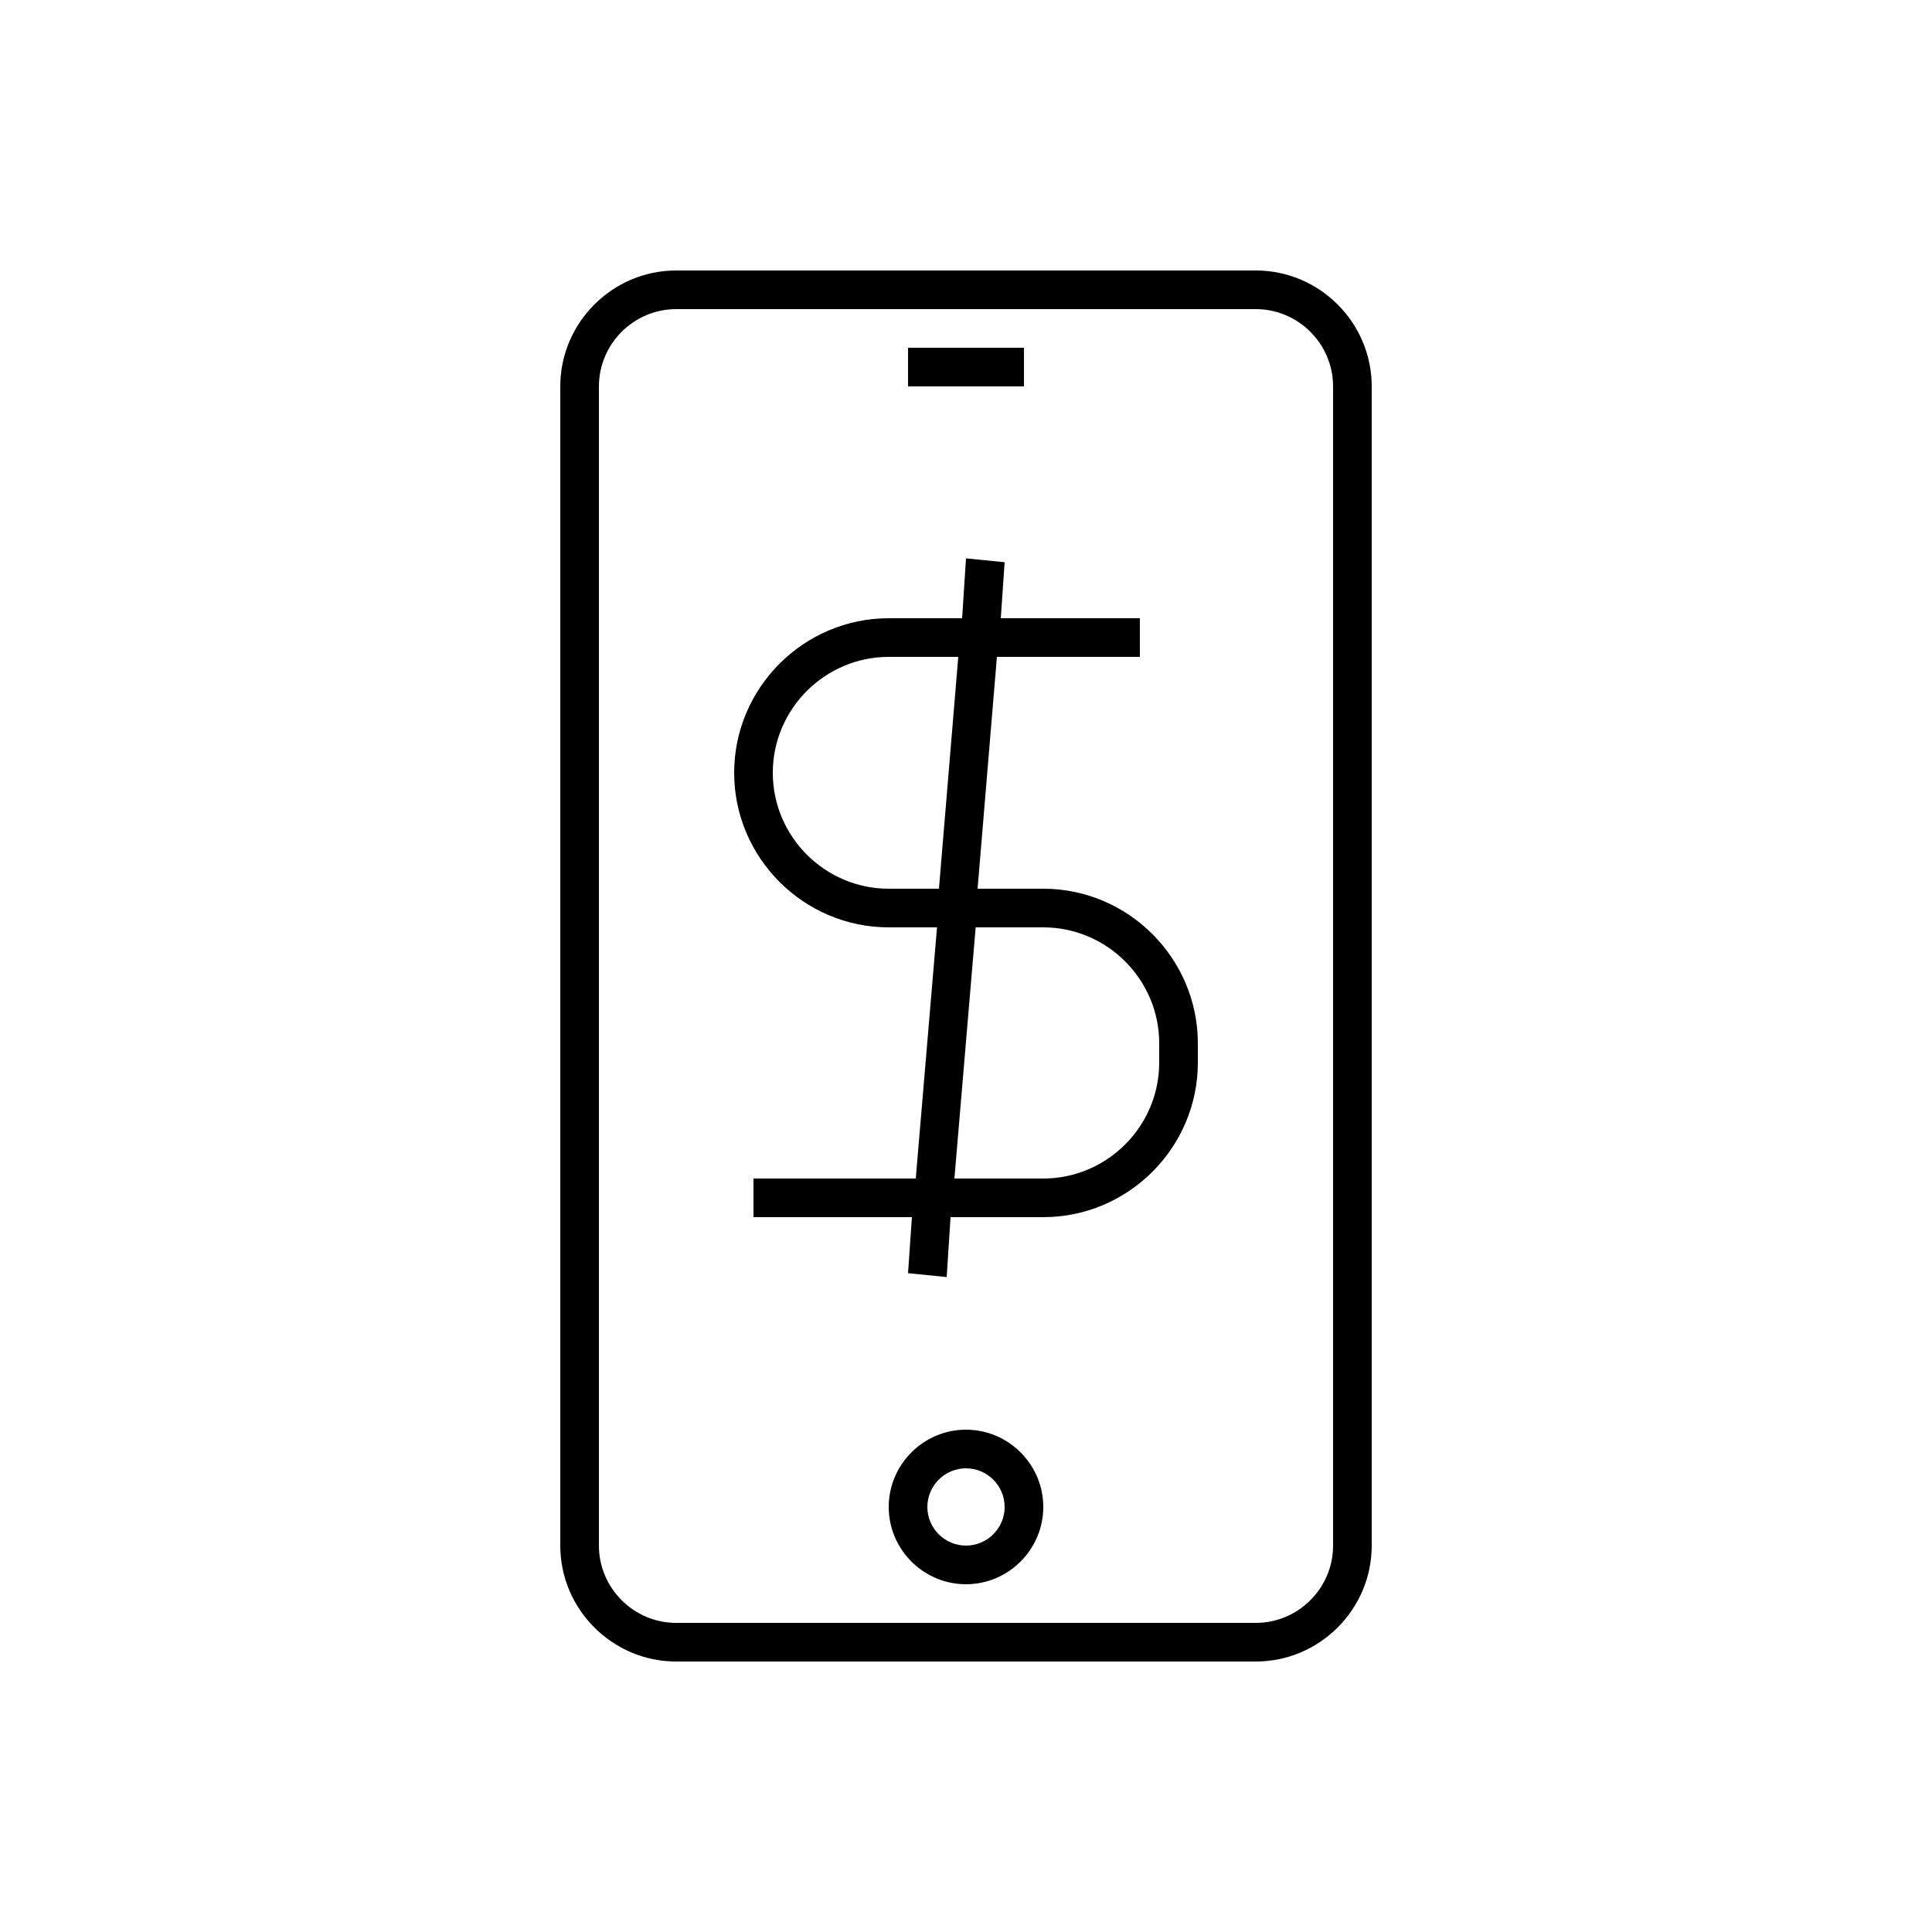 <?xml version="1.0" encoding="utf-8"?>
<!-- Generator: Adobe Illustrator 24.2.0, SVG Export Plug-In . SVG Version: 6.00 Build 0)  -->
<svg version="1.1" id="Layer_1" xmlns="http://www.w3.org/2000/svg" xmlns:xlink="http://www.w3.org/1999/xlink" x="0px" y="0px"
	 viewBox="0 0 100 100" style="enable-background:new 0 0 100 100;" xml:space="preserve">
<g>
	<path d="M65,14H35c-3.3,0-6,2.7-6,6v60c0,3.3,2.7,6,6,6h30c3.3,0,6-2.7,6-6V20C71,16.7,68.3,14,65,14z M69,80c0,2.2-1.8,4-4,4H35
		c-2.2,0-4-1.8-4-4V20c0-2.2,1.8-4,4-4h30c2.2,0,4,1.8,4,4V80z M53,18h-6v2h6V18z M50,74c-2.2,0-4,1.8-4,4s1.8,4,4,4s4-1.8,4-4
		S52.2,74,50,74z M50,80c-1.1,0-2-0.9-2-2s0.9-2,2-2s2,0.9,2,2S51.1,80,50,80z M54,46h-3.4l1-12H59v-2h-7.2l0.2-2.9l-2-0.2L49.8,32
		H46c-4.4,0-8,3.6-8,8s3.6,8,8,8h2.5l-1.1,13H39v2h8.2L47,65.9l2,0.2l0.2-3.1H54c4.4,0,8-3.6,8-8v-1C62,49.6,58.4,46,54,46z
		 M48.6,46H46c-3.3,0-6-2.7-6-6s2.7-6,6-6h3.6L48.6,46z M60,55c0,3.3-2.7,6-6,6h-4.6l1.1-13H54c3.3,0,6,2.7,6,6V55z"/>
</g>
</svg>
